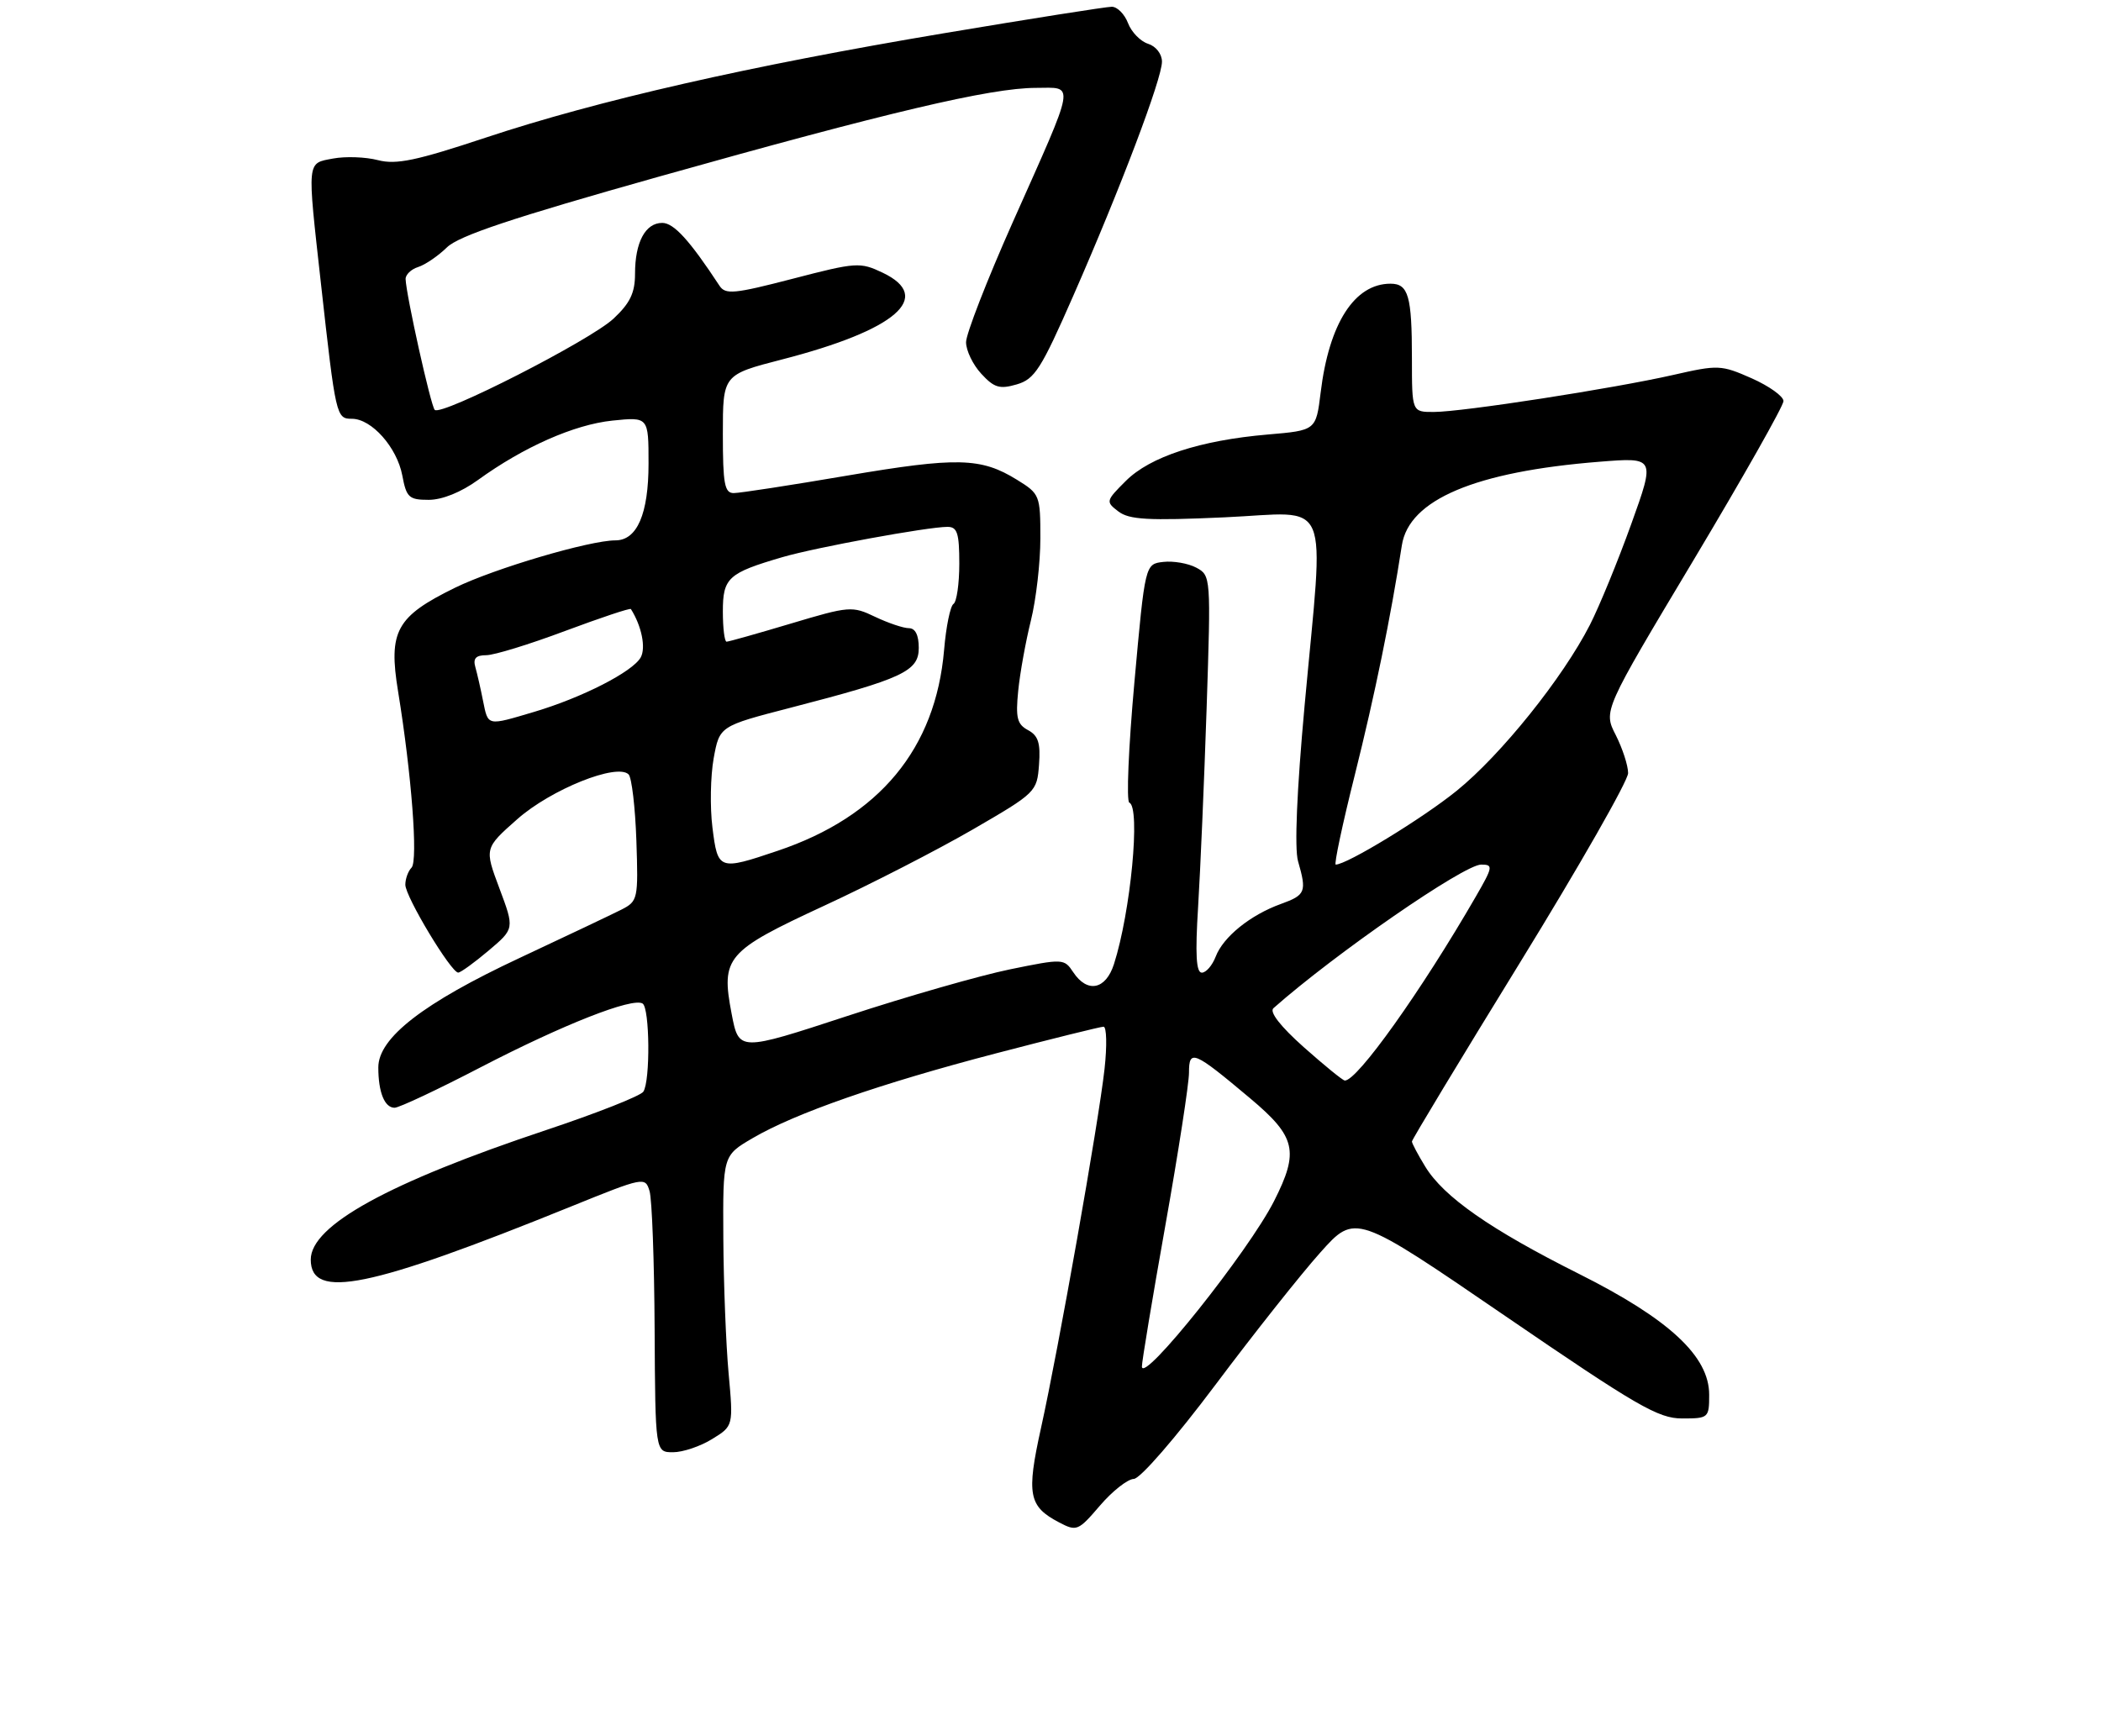 <?xml version="1.0" encoding="UTF-8" standalone="no"?>
<!DOCTYPE svg PUBLIC "-//W3C//DTD SVG 1.1//EN" "http://www.w3.org/Graphics/SVG/1.1/DTD/svg11.dtd" >
<svg xmlns="http://www.w3.org/2000/svg" xmlns:xlink="http://www.w3.org/1999/xlink" version="1.1" viewBox="0 0 311 257">
 <g >
 <path fill="currentColor"
d=" M 167.83 218.95 C 168.78 218.92 173.98 212.92 179.89 205.05 C 185.60 197.43 192.60 188.60 195.45 185.42 C 200.62 179.64 200.62 179.64 222.80 194.82 C 242.32 208.18 245.47 210.00 248.99 210.00 C 252.91 210.00 253.00 209.92 253.00 206.48 C 253.00 200.78 247.06 195.28 233.72 188.59 C 220.63 182.03 213.70 177.20 210.97 172.71 C 209.89 170.95 209.01 169.28 209.00 169.00 C 209.00 168.72 216.20 156.80 225.00 142.50 C 233.80 128.20 241.00 115.58 241.00 114.46 C 241.00 113.34 240.17 110.80 239.17 108.82 C 237.33 105.23 237.33 105.23 250.67 82.95 C 258.00 70.69 264.00 60.09 264.00 59.38 C 264.00 58.67 261.88 57.16 259.30 56.01 C 254.77 54.01 254.33 53.99 247.67 55.51 C 238.82 57.52 216.49 60.98 212.25 60.99 C 209.00 61.00 209.00 61.00 209.00 53.08 C 209.00 43.81 208.48 42.00 205.83 42.00 C 200.50 42.00 196.73 47.87 195.49 58.11 C 194.80 63.72 194.80 63.72 187.65 64.33 C 177.65 65.19 170.23 67.61 166.64 71.21 C 163.68 74.16 163.66 74.28 165.55 75.72 C 167.15 76.94 169.95 77.10 181.25 76.59 C 197.34 75.87 196.01 72.74 193.11 104.49 C 191.96 117.07 191.60 125.60 192.14 127.49 C 193.45 132.05 193.27 132.50 189.60 133.83 C 185.08 135.46 181.06 138.71 179.95 141.63 C 179.45 142.93 178.53 144.00 177.90 144.00 C 177.06 144.00 176.91 141.30 177.35 134.25 C 177.68 128.89 178.25 115.66 178.61 104.85 C 179.25 85.38 179.24 85.20 177.08 84.04 C 175.88 83.40 173.69 83.02 172.20 83.19 C 169.50 83.50 169.50 83.50 167.92 101.00 C 167.05 110.62 166.71 118.65 167.17 118.83 C 168.85 119.51 167.37 135.03 164.89 142.75 C 163.67 146.53 160.95 147.07 158.87 143.94 C 157.52 141.91 157.38 141.90 149.50 143.51 C 145.10 144.41 134.27 147.51 125.44 150.41 C 109.37 155.68 109.37 155.68 108.30 150.09 C 106.70 141.72 107.46 140.83 122.00 134.09 C 128.88 130.91 138.78 125.82 144.00 122.80 C 153.36 117.37 153.50 117.23 153.80 113.21 C 154.04 110.00 153.69 108.91 152.17 108.09 C 150.56 107.23 150.32 106.27 150.72 102.28 C 150.98 99.65 151.83 94.96 152.60 91.86 C 153.37 88.75 154.00 83.28 154.00 79.69 C 154.00 73.32 153.91 73.11 150.54 71.03 C 145.21 67.73 141.69 67.65 125.36 70.42 C 117.04 71.84 109.50 73.00 108.61 73.00 C 107.25 73.00 107.00 71.64 107.00 64.24 C 107.00 55.48 107.00 55.48 115.75 53.22 C 132.63 48.87 138.27 44.00 130.65 40.37 C 127.31 38.78 126.75 38.82 117.33 41.27 C 108.66 43.52 107.38 43.64 106.50 42.30 C 102.08 35.57 99.74 33.00 98.03 33.00 C 95.53 33.00 94.00 35.86 94.00 40.53 C 94.00 43.36 93.27 44.88 90.81 47.18 C 87.36 50.40 65.32 61.65 64.35 60.68 C 63.77 60.10 60.12 43.68 60.04 41.32 C 60.02 40.67 60.85 39.86 61.90 39.53 C 62.94 39.20 64.86 37.89 66.15 36.63 C 67.90 34.91 75.84 32.26 97.50 26.16 C 131.38 16.62 146.63 13.02 153.32 13.01 C 159.15 13.00 159.40 11.60 149.88 32.97 C 146.10 41.47 143.00 49.44 143.00 50.66 C 143.00 51.89 144.01 53.99 145.25 55.33 C 147.15 57.40 147.97 57.65 150.50 56.91 C 153.16 56.14 154.11 54.65 158.88 43.77 C 165.86 27.87 172.00 11.66 172.00 9.13 C 172.00 7.99 171.11 6.85 169.94 6.48 C 168.81 6.12 167.47 4.74 166.97 3.41 C 166.46 2.09 165.39 1.00 164.57 1.00 C 163.76 1.00 152.55 2.77 139.67 4.93 C 110.89 9.76 88.49 14.86 71.88 20.38 C 61.61 23.79 58.65 24.41 55.95 23.71 C 54.12 23.23 51.14 23.13 49.31 23.47 C 45.38 24.21 45.45 23.51 47.51 42.00 C 49.70 61.69 49.77 62.00 52.09 62.00 C 55.01 62.00 58.76 66.23 59.55 70.39 C 60.16 73.65 60.53 74.00 63.46 74.00 C 65.46 74.00 68.25 72.87 70.74 71.07 C 77.52 66.16 85.00 62.86 90.64 62.27 C 96.00 61.72 96.00 61.72 96.00 68.64 C 96.00 76.07 94.31 80.00 91.10 80.00 C 87.28 80.00 73.19 84.16 67.36 87.01 C 58.65 91.28 57.46 93.43 58.93 102.39 C 60.92 114.59 61.90 127.43 60.92 128.45 C 60.41 128.97 60.00 130.11 60.00 130.98 C 60.00 132.75 66.78 144.01 67.83 143.99 C 68.20 143.98 70.22 142.51 72.33 140.73 C 76.16 137.49 76.16 137.49 73.93 131.53 C 71.70 125.58 71.70 125.58 76.60 121.25 C 81.58 116.86 91.34 112.94 93.05 114.65 C 93.51 115.12 94.03 119.52 94.20 124.44 C 94.49 133.10 94.42 133.42 92.00 134.66 C 90.62 135.36 83.84 138.58 76.92 141.82 C 62.66 148.49 56.00 153.65 56.00 158.03 C 56.00 161.71 56.93 164.00 58.41 164.00 C 59.07 164.00 64.84 161.29 71.22 157.97 C 83.36 151.68 93.61 147.64 95.12 148.57 C 96.18 149.23 96.28 160.03 95.23 161.62 C 94.83 162.24 88.35 164.80 80.82 167.31 C 57.50 175.09 46.00 181.42 46.00 186.48 C 46.00 192.50 54.65 190.73 84.50 178.63 C 95.34 174.24 95.51 174.20 96.15 176.34 C 96.51 177.53 96.85 186.71 96.90 196.75 C 97.00 215.00 97.00 215.00 99.63 215.00 C 101.08 215.00 103.68 214.12 105.41 213.05 C 108.56 211.11 108.56 211.11 107.85 203.30 C 107.46 199.01 107.11 190.01 107.07 183.29 C 107.00 171.08 107.00 171.08 111.39 168.51 C 117.72 164.80 130.24 160.44 147.46 155.94 C 155.73 153.78 162.88 152.01 163.35 152.00 C 163.81 152.00 163.88 154.81 163.50 158.25 C 162.62 166.18 156.69 199.69 154.09 211.43 C 151.92 221.26 152.26 223.02 156.76 225.38 C 159.37 226.75 159.60 226.66 162.82 222.90 C 164.65 220.76 166.91 218.98 167.83 218.95 Z  M 169.03 202.32 C 169.01 201.67 170.57 192.27 172.50 181.43 C 174.43 170.59 176.00 160.41 176.00 158.81 C 176.00 155.28 176.68 155.57 185.05 162.60 C 191.84 168.30 192.33 170.43 188.60 177.80 C 184.82 185.27 169.10 204.96 169.03 202.32 Z  M 193.00 155.04 C 189.53 151.95 187.87 149.81 188.50 149.26 C 197.63 141.18 216.71 128.00 219.25 128.00 C 221.06 128.00 221.00 128.33 218.45 132.75 C 210.42 146.66 200.87 160.07 199.06 159.97 C 198.75 159.95 196.03 157.73 193.00 155.04 Z  M 105.46 122.52 C 105.08 119.51 105.17 114.90 105.64 112.27 C 106.51 107.50 106.51 107.50 117.01 104.78 C 133.63 100.48 136.00 99.38 136.00 95.92 C 136.00 94.02 135.49 93.00 134.53 93.00 C 133.73 93.00 131.48 92.24 129.54 91.32 C 126.14 89.69 125.72 89.73 117.06 92.32 C 112.14 93.79 107.86 95.00 107.55 95.00 C 107.25 95.00 107.00 92.99 107.00 90.54 C 107.00 85.54 107.77 84.84 115.83 82.48 C 120.76 81.04 137.28 78.01 140.25 78.00 C 141.70 78.00 142.00 78.92 142.00 83.44 C 142.00 86.43 141.61 89.12 141.14 89.41 C 140.67 89.71 140.04 92.77 139.75 96.22 C 138.50 110.83 130.18 120.89 115.11 125.96 C 106.41 128.90 106.25 128.84 105.46 122.52 Z  M 200.54 114.75 C 203.52 102.84 205.85 91.44 207.51 80.73 C 208.56 73.97 218.37 69.82 236.76 68.36 C 245.02 67.70 245.02 67.70 241.46 77.60 C 239.50 83.05 236.75 89.75 235.35 92.50 C 231.34 100.36 222.19 111.76 215.63 117.07 C 210.55 121.18 199.37 128.00 197.72 128.00 C 197.45 128.00 198.71 122.04 200.54 114.75 Z  M 71.50 103.75 C 71.15 101.96 70.63 99.71 70.36 98.75 C 70.00 97.48 70.44 97.00 71.98 97.00 C 73.14 97.00 78.38 95.39 83.63 93.42 C 88.89 91.46 93.27 89.99 93.39 90.17 C 94.98 92.69 95.63 95.90 94.84 97.33 C 93.64 99.46 86.17 103.28 79.07 105.39 C 72.03 107.48 72.27 107.53 71.50 103.75 Z "/>
</g>
</svg>